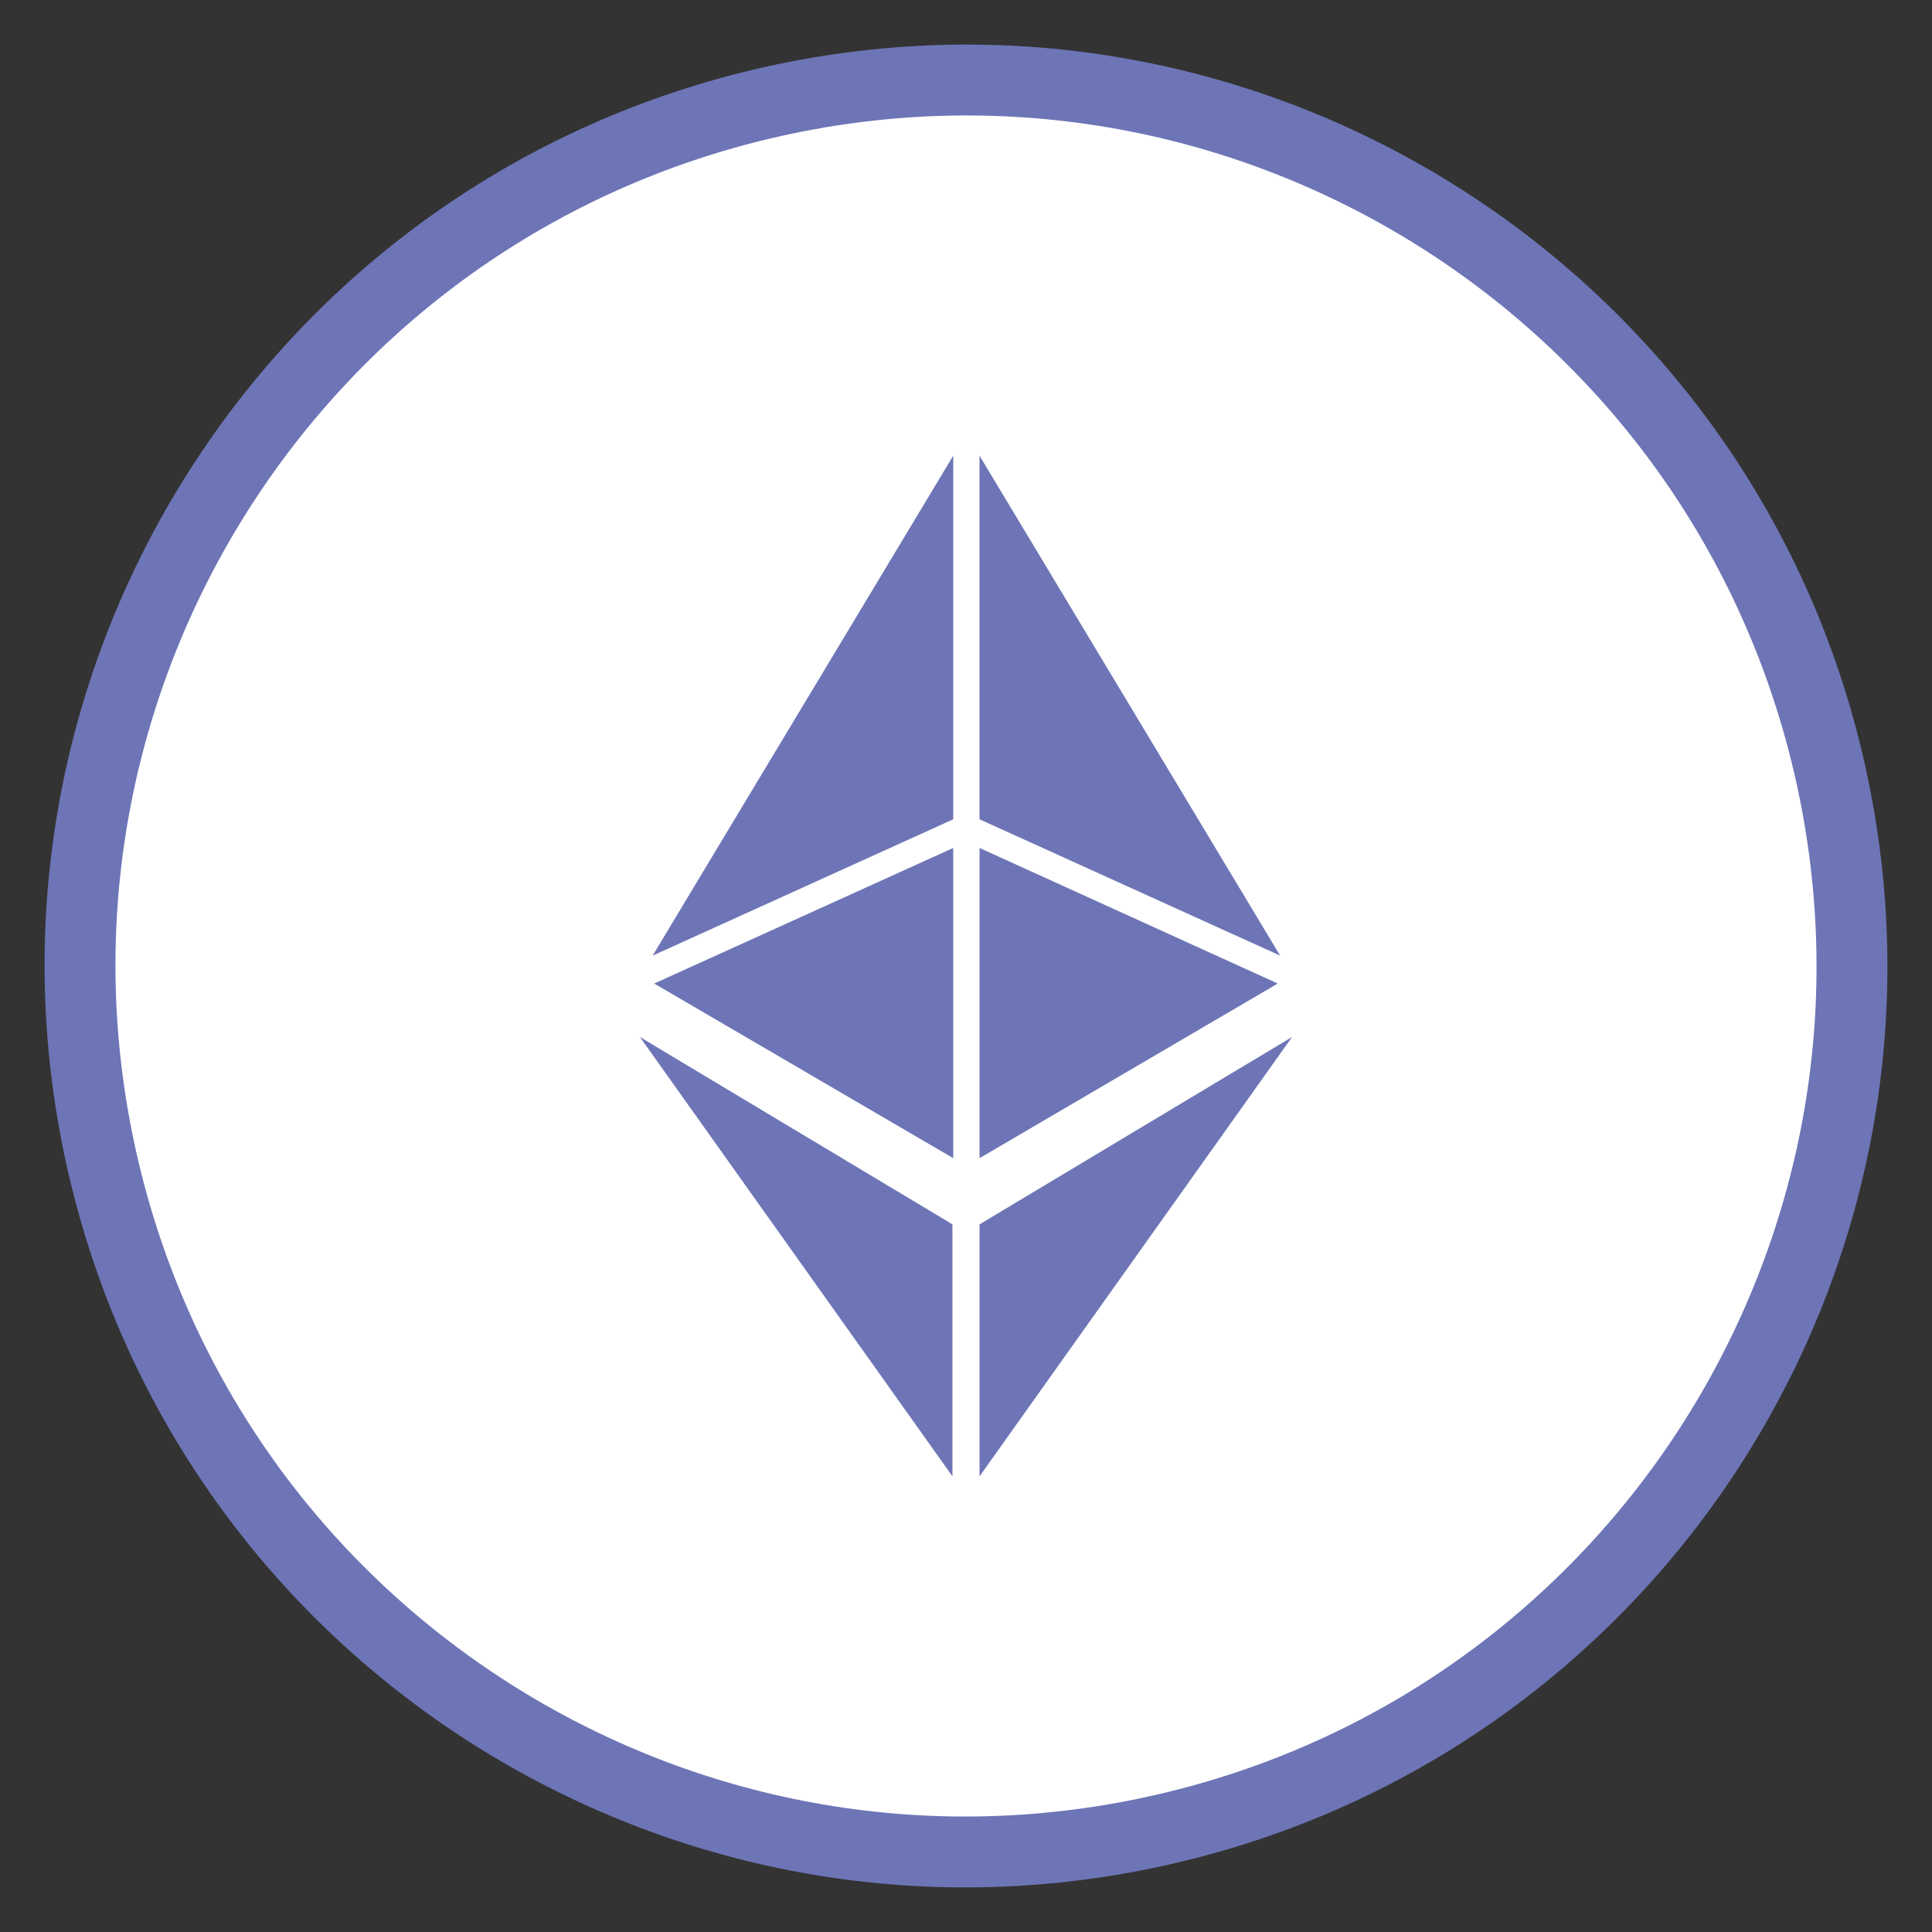 <?xml version="1.0" encoding="UTF-8" standalone="no"?><!DOCTYPE svg PUBLIC "-//W3C//DTD SVG 1.1//EN" "http://www.w3.org/Graphics/SVG/1.1/DTD/svg11.dtd"><svg width="100%" height="100%" viewBox="0 0 65 65" version="1.1" xmlns="http://www.w3.org/2000/svg" xmlns:xlink="http://www.w3.org/1999/xlink" xml:space="preserve" xmlns:serif="http://www.serif.com/" style="fill-rule:evenodd;clip-rule:evenodd;stroke-linejoin:round;stroke-miterlimit:1.414;"><rect x="0" y="0" width="65" height="65" fill="#333333" stroke="none"/><g><path d="M62.664,25.379c3.933,16.659 -6.384,33.352 -23.043,37.285c-16.66,3.933 -33.352,-6.384 -37.285,-23.043c-3.933,-16.66 6.384,-33.352 23.043,-37.285c16.659,-3.933 33.352,6.384 37.285,23.043" style="fill:#6d75b6;fill-rule:nonzero;"/><clipPath id="_clip1"><rect x="3.885" y="3.885" width="57.231" height="57.231" clip-rule="nonzero"/></clipPath><g clip-path="url(#_clip1)"><path d="M60.344,25.927c3.629,15.377 -5.893,30.786 -21.27,34.416c-15.378,3.631 -30.787,-5.892 -34.418,-21.27c-3.63,-15.378 5.893,-30.787 21.271,-34.416c15.378,-3.631 30.786,5.892 34.417,21.27" style="fill:#fff;fill-rule:nonzero;"/></g><path d="M32.956,41.192l0,8.477l10.515,-14.781l-10.515,6.304Z" style="fill:#6d75b6;fill-rule:nonzero;"/><path d="M43.069,32.151l-10.114,-16.82l0,12.233l10.114,4.587Z" style="fill:#6d75b6;fill-rule:nonzero;"/><path d="M32.956,28.529l0,10.436l10.033,-5.875l-10.033,-4.561Z" style="fill:#6d75b6;fill-rule:nonzero;"/><path d="M21.957,32.151l10.114,-16.82l0,12.233l-10.114,4.587Z" style="fill:#6d75b6;fill-rule:nonzero;"/><path d="M32.07,28.529l0,10.436l-10.06,-5.875l10.06,-4.561Z" style="fill:#6d75b6;fill-rule:nonzero;"/><path d="M32.044,41.192l0,8.477l-10.516,-14.781l10.516,6.304Z" style="fill:#6d75b6;fill-rule:nonzero;"/></g></svg>